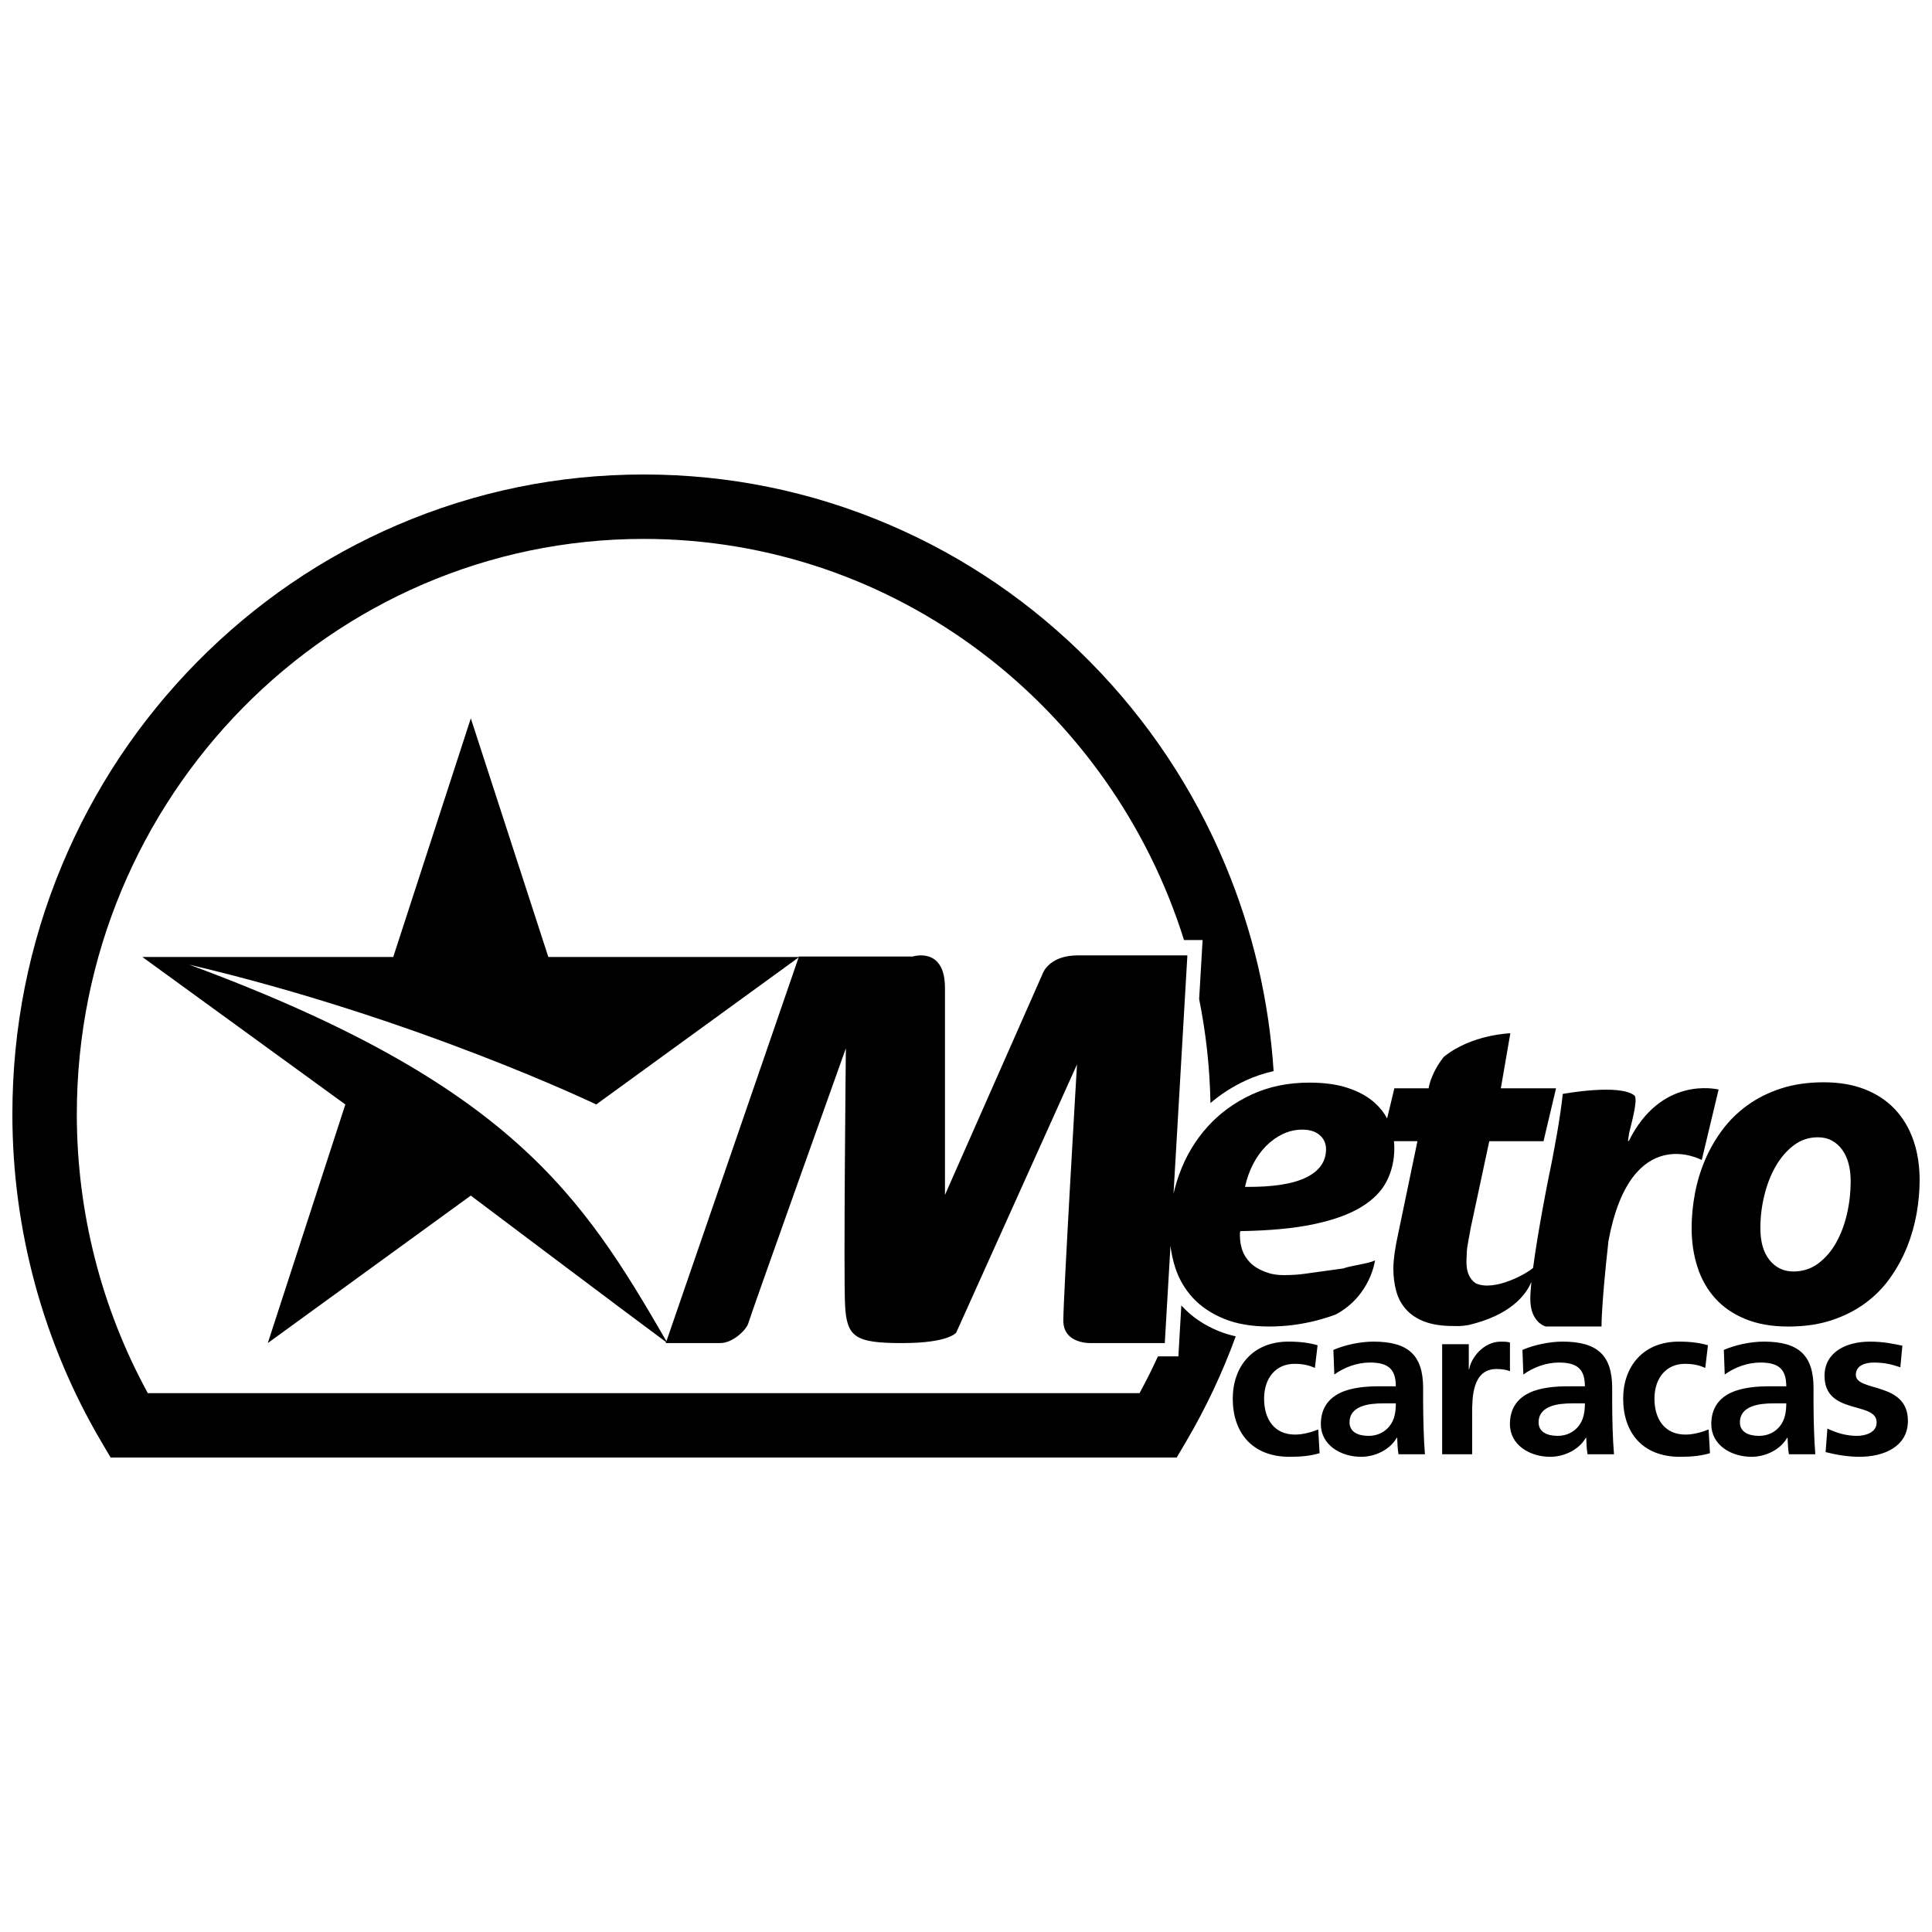 <?xml version="1.0" encoding="utf-8"?>
<!-- Generator: Adobe Illustrator 16.0.0, SVG Export Plug-In . SVG Version: 6.00 Build 0)  -->
<!DOCTYPE svg PUBLIC "-//W3C//DTD SVG 1.1//EN" "http://www.w3.org/Graphics/SVG/1.1/DTD/svg11.dtd">
<svg version="1.1" id="Layer_1" xmlns="http://www.w3.org/2000/svg" xmlns:xlink="http://www.w3.org/1999/xlink" x="0px" y="0px"
	 width="96px" height="96px" viewBox="0 0 96 96" enable-background="new 0 0 96 96" xml:space="preserve">
<path d="M61.403,66.402c-0.661,1.813-1.486,3.564-2.469,5.234l-0.465,0.788H5.498l-0.465-0.788
	c-2.889-4.907-4.418-10.535-4.418-16.273c0-4.288,0.828-8.449,2.462-12.366c1.579-3.785,3.84-7.184,6.717-10.103
	c2.882-2.92,6.235-5.214,9.971-6.816c3.872-1.66,7.983-2.501,12.22-2.501c4.238,0,8.347,0.842,12.217,2.501
	c3.737,1.602,7.093,3.896,9.973,6.816c2.877,2.919,5.138,6.318,6.717,10.103c1.36,3.263,2.162,6.694,2.393,10.226
	c-0.486,0.109-0.951,0.265-1.388,0.468c-0.645,0.298-1.229,0.674-1.75,1.118c-0.032-1.765-0.225-3.492-0.562-5.166l0.171-2.933
	h-0.923c-3.621-11.545-14.286-19.932-26.848-19.932c-15.531,0-28.168,12.824-28.168,28.586c0,4.863,1.217,9.635,3.528,13.86h49.278
	c0.327-0.598,0.631-1.208,0.914-1.826h1.016l0.147-2.533c0.02,0.022,0.04,0.045,0.062,0.068c0.471,0.506,1.072,0.912,1.792,1.207
	C60.819,66.247,61.102,66.334,61.403,66.402z M62.195,54.387c0.854-0.395,1.808-0.592,2.86-0.592c0.761,0,1.406,0.09,1.938,0.271
	c0.536,0.18,0.972,0.423,1.311,0.728c0.262,0.234,0.467,0.494,0.621,0.781l0.36-1.497h1.703c0,0,0.083-0.708,0.751-1.561
	c1.379-1.121,3.309-1.175,3.309-1.175l-0.472,2.735h2.742l-0.621,2.629h-2.696l-0.925,4.322c-0.016,0.098-0.035,0.203-0.057,0.316
	c-0.022,0.112-0.044,0.225-0.062,0.338c-0.02,0.112-0.037,0.22-0.053,0.321c-0.013,0.102-0.021,0.186-0.021,0.253
	c0,0.301-0.146,1.103,0.44,1.507c0.934,0.443,2.592-0.508,2.855-0.763c0.251-1.905,0.764-4.456,0.764-4.456
	c0.076-0.354,0.149-0.719,0.221-1.095c0.072-0.375,0.14-0.746,0.203-1.111c0.064-0.365,0.12-0.717,0.169-1.056
	c0.05-0.337,0.089-0.646,0.118-0.925c0,0,2.855-0.529,3.574,0.089c0.178,0.262-0.246,1.668-0.273,1.84
	c-0.024,0.174-0.046,0.309-0.062,0.407h0.044c1.604-3.219,4.311-2.579,4.461-2.557l-0.838,3.505c0,0-3.525-1.936-4.635,4.018
	c-0.363,3.253-0.345,4.253-0.345,4.253h-2.774c0,0-0.765-0.188-0.765-1.365c0-0.226,0.021-0.518,0.054-0.85
	c-0.286,0.686-1.082,1.667-3.139,2.147c-0.451,0.068-0.499,0.045-0.741,0.045c-0.571,0-1.047-0.073-1.433-0.22
	c-0.383-0.146-0.69-0.351-0.919-0.61c-0.23-0.259-0.393-0.562-0.485-0.908c-0.095-0.346-0.142-0.723-0.142-1.128
	c0-0.121,0.008-0.26,0.023-0.418s0.035-0.32,0.062-0.485c0.025-0.167,0.057-0.334,0.09-0.503c0.034-0.169,0.067-0.325,0.097-0.467
	l0.925-4.446h-1.169c0.014,0.115,0.02,0.231,0.02,0.35c0,0.594-0.126,1.14-0.378,1.636c-0.251,0.496-0.673,0.926-1.264,1.286
	c-0.59,0.362-1.374,0.646-2.354,0.853c-0.977,0.207-2.196,0.322-3.655,0.345c-0.016,0.045-0.021,0.084-0.021,0.118
	c0,0.034,0,0.069,0,0.107c0,0.233,0.037,0.467,0.11,0.7c0.076,0.233,0.207,0.444,0.391,0.632c0.185,0.188,0.426,0.341,0.729,0.457
	c0.3,0.117,0.551,0.172,1.002,0.172c0.271,0,0.691-0.021,1.013-0.07l1.893-0.262c0.327-0.132,1.296-0.243,1.575-0.401
	c0,0-0.215,1.761-1.951,2.689c-0.302,0.112-0.625,0.214-0.975,0.304c-0.351,0.09-0.725,0.163-1.119,0.215s-0.799,0.079-1.211,0.079
	c-0.873,0-1.622-0.128-2.247-0.384c-0.623-0.255-1.138-0.6-1.541-1.032c-0.402-0.433-0.696-0.938-0.886-1.518
	c-0.11-0.346-0.189-0.705-0.234-1.077l-0.282,4.833h-3.641c0,0-1.401,0.08-1.401-1.121c0-1.2,0.68-12.725,0.68-12.725l-6.001,13.325
	c0,0-0.36,0.522-2.683,0.522c-2.32,0-2.76-0.281-2.841-1.882c-0.079-1.601,0.04-12.766,0.04-12.766s-4.762,13.326-4.842,13.646
	c-0.079,0.32-0.76,1.002-1.4,1.002c-0.563,0-2.228-0.001-2.623-0.001l0,0l0,0c-0.054,0-0.085,0-0.085,0l0.016-0.05
	c-1.388-1.016-9.703-7.277-9.703-7.277l-10.087,7.328L17.16,54.88L7.073,47.551H19.54l3.855-11.857l3.851,11.857h12.446l0.007-0.023
	h5.657c0,0,1.599-0.51,1.599,1.559c0,2.07,0,10.287,0,10.287l4.842-10.965c0,0,0.281-0.937,1.762-0.937s5.441,0,5.441,0
	l-0.689,11.848c0.078-0.34,0.175-0.673,0.295-1c0.327-0.887,0.793-1.666,1.398-2.335C60.61,55.315,61.34,54.783,62.195,54.387z
	 M39.683,47.574L29.627,54.88c0,0-8.932-4.292-20.231-6.949c16.015,5.916,19.556,11.528,23.719,18.713L39.683,47.574z
	 M62.267,57.841c-0.18,0.349-0.315,0.728-0.404,1.134c1.353,0.016,2.363-0.139,3.028-0.462c0.666-0.324,0.999-0.793,0.999-1.411
	c0-0.278-0.103-0.51-0.31-0.694c-0.207-0.185-0.498-0.277-0.875-0.277c-0.331,0-0.648,0.072-0.954,0.214
	c-0.304,0.143-0.582,0.342-0.834,0.593C62.665,57.19,62.448,57.49,62.267,57.841z M95.385,58.648c0,0.535-0.051,1.085-0.149,1.649
	c-0.101,0.565-0.257,1.118-0.472,1.656c-0.215,0.539-0.494,1.05-0.834,1.532c-0.339,0.482-0.751,0.902-1.233,1.26
	c-0.483,0.358-1.043,0.643-1.676,0.854c-0.635,0.211-1.356,0.316-2.165,0.316c-0.815,0-1.525-0.125-2.131-0.374
	c-0.605-0.249-1.104-0.591-1.498-1.028c-0.393-0.437-0.688-0.954-0.881-1.553c-0.193-0.6-0.29-1.245-0.29-1.938
	c0-0.558,0.054-1.125,0.161-1.701c0.107-0.576,0.274-1.132,0.499-1.667c0.227-0.535,0.515-1.038,0.865-1.508
	c0.35-0.471,0.77-0.881,1.258-1.233c0.485-0.349,1.041-0.627,1.668-0.83s1.329-0.305,2.111-0.305c0.767,0,1.443,0.115,2.034,0.344
	c0.59,0.23,1.089,0.558,1.494,0.983c0.402,0.426,0.712,0.938,0.923,1.536C95.28,57.242,95.385,57.91,95.385,58.648z M91.959,58.693
	c0-0.316-0.034-0.608-0.106-0.876c-0.071-0.267-0.178-0.497-0.317-0.689c-0.139-0.192-0.31-0.343-0.511-0.453
	c-0.199-0.109-0.434-0.164-0.696-0.164c-0.451,0-0.854,0.135-1.21,0.407c-0.353,0.271-0.652,0.622-0.896,1.051
	c-0.244,0.429-0.43,0.911-0.558,1.446c-0.13,0.535-0.193,1.07-0.193,1.605c0,0.685,0.15,1.216,0.456,1.593
	c0.305,0.377,0.699,0.566,1.187,0.566c0.465,0,0.875-0.133,1.229-0.396c0.355-0.264,0.651-0.608,0.892-1.034
	c0.238-0.426,0.42-0.906,0.542-1.441S91.959,59.235,91.959,58.693z M64.356,71.284c-1.045,0-1.544-0.775-1.544-1.785
	c0-1.03,0.588-1.731,1.512-1.731c0.456,0,0.745,0.085,1.012,0.202l0.134-1.126c-0.412-0.116-0.846-0.18-1.446-0.18
	c-1.79,0-2.769,1.253-2.769,2.835c0,1.667,0.946,2.889,2.825,2.889c0.611,0,1.057-0.052,1.49-0.18l-0.068-1.179
	C65.247,71.135,64.78,71.284,64.356,71.284z M70.739,71.039c0.01,0.414,0.033,0.796,0.065,1.222h-1.312
	c-0.055-0.288-0.055-0.648-0.066-0.818h-0.022c-0.345,0.605-1.09,0.945-1.768,0.945c-1.012,0-2.003-0.583-2.003-1.625
	c0-0.817,0.412-1.295,0.979-1.561s1.301-0.318,1.924-0.318h0.822c0-0.882-0.41-1.18-1.289-1.18c-0.635,0-1.268,0.234-1.767,0.595
	l-0.047-1.222c0.579-0.253,1.356-0.413,1.991-0.413c1.746,0,2.468,0.69,2.468,2.304v0.702
	C70.716,70.223,70.728,70.636,70.739,71.039z M69.359,69.733h-0.645c-0.668,0-1.656,0.106-1.656,0.945
	c0,0.468,0.41,0.669,0.944,0.669c0.456,0,0.813-0.191,1.045-0.488C69.294,70.55,69.359,70.158,69.359,69.733z M75.029,66.707
	c-0.156-0.042-0.312-0.042-0.456-0.042c-0.889,0-1.5,0.86-1.567,1.37h-0.023v-1.243H71.66v5.47h1.49v-2.008
	c0-0.786,0-2.229,1.212-2.229c0.267,0,0.534,0.042,0.667,0.116V66.707z M80.131,71.039c0.012,0.414,0.035,0.796,0.068,1.222h-1.313
	c-0.057-0.288-0.057-0.648-0.066-0.818h-0.022c-0.345,0.605-1.09,0.945-1.767,0.945c-1.013,0-2.004-0.583-2.004-1.625
	c0-0.817,0.412-1.295,0.979-1.561s1.301-0.318,1.924-0.318h0.822c0-0.882-0.412-1.18-1.289-1.18c-0.635,0-1.268,0.234-1.769,0.595
	l-0.045-1.222c0.579-0.253,1.357-0.413,1.99-0.413c1.747,0,2.469,0.69,2.469,2.304v0.702C80.109,70.223,80.121,70.636,80.131,71.039
	z M78.753,69.733h-0.645c-0.667,0-1.656,0.106-1.656,0.945c0,0.468,0.41,0.669,0.944,0.669c0.457,0,0.811-0.191,1.045-0.488
	C78.686,70.55,78.753,70.158,78.753,69.733z M83.756,71.284c-1.045,0-1.547-0.775-1.547-1.785c0-1.03,0.591-1.731,1.512-1.731
	c0.457,0,0.745,0.085,1.013,0.202l0.133-1.126c-0.41-0.116-0.844-0.18-1.445-0.18c-1.79,0-2.768,1.253-2.768,2.835
	c0,1.667,0.944,2.889,2.823,2.889c0.612,0,1.057-0.052,1.49-0.18l-0.067-1.179C84.645,71.135,84.178,71.284,83.756,71.284z
	 M90.137,71.039c0.011,0.414,0.032,0.796,0.065,1.222h-1.311c-0.056-0.288-0.056-0.648-0.067-0.818h-0.021
	c-0.347,0.605-1.09,0.945-1.769,0.945c-1.013,0-2.001-0.583-2.001-1.625c0-0.817,0.41-1.295,0.977-1.561
	c0.569-0.265,1.303-0.318,1.926-0.318h0.823c0-0.882-0.413-1.18-1.291-1.18c-0.633,0-1.268,0.234-1.767,0.595l-0.045-1.222
	c0.576-0.253,1.356-0.413,1.989-0.413c1.746,0,2.468,0.69,2.468,2.304v0.702C90.113,70.223,90.125,70.636,90.137,71.039z
	 M88.759,69.733h-0.646c-0.666,0-1.657,0.106-1.657,0.945c0,0.468,0.412,0.669,0.946,0.669c0.455,0,0.812-0.191,1.046-0.488
	C88.69,70.55,88.759,70.158,88.759,69.733z M92.215,68.311c0-0.467,0.478-0.606,0.879-0.606c0.543,0,0.878,0.085,1.333,0.234
	l0.101-1.073c-0.467-0.096-0.923-0.201-1.624-0.201c-1.167,0-2.244,0.52-2.244,1.699c0,1.975,2.589,1.242,2.589,2.314
	c0,0.531-0.6,0.669-0.978,0.669c-0.513,0-1.002-0.138-1.469-0.362l-0.089,1.169c0.546,0.138,1.123,0.233,1.691,0.233
	c1.212,0,2.399-0.51,2.399-1.784C94.804,68.629,92.215,69.181,92.215,68.311z"/>
</svg>
